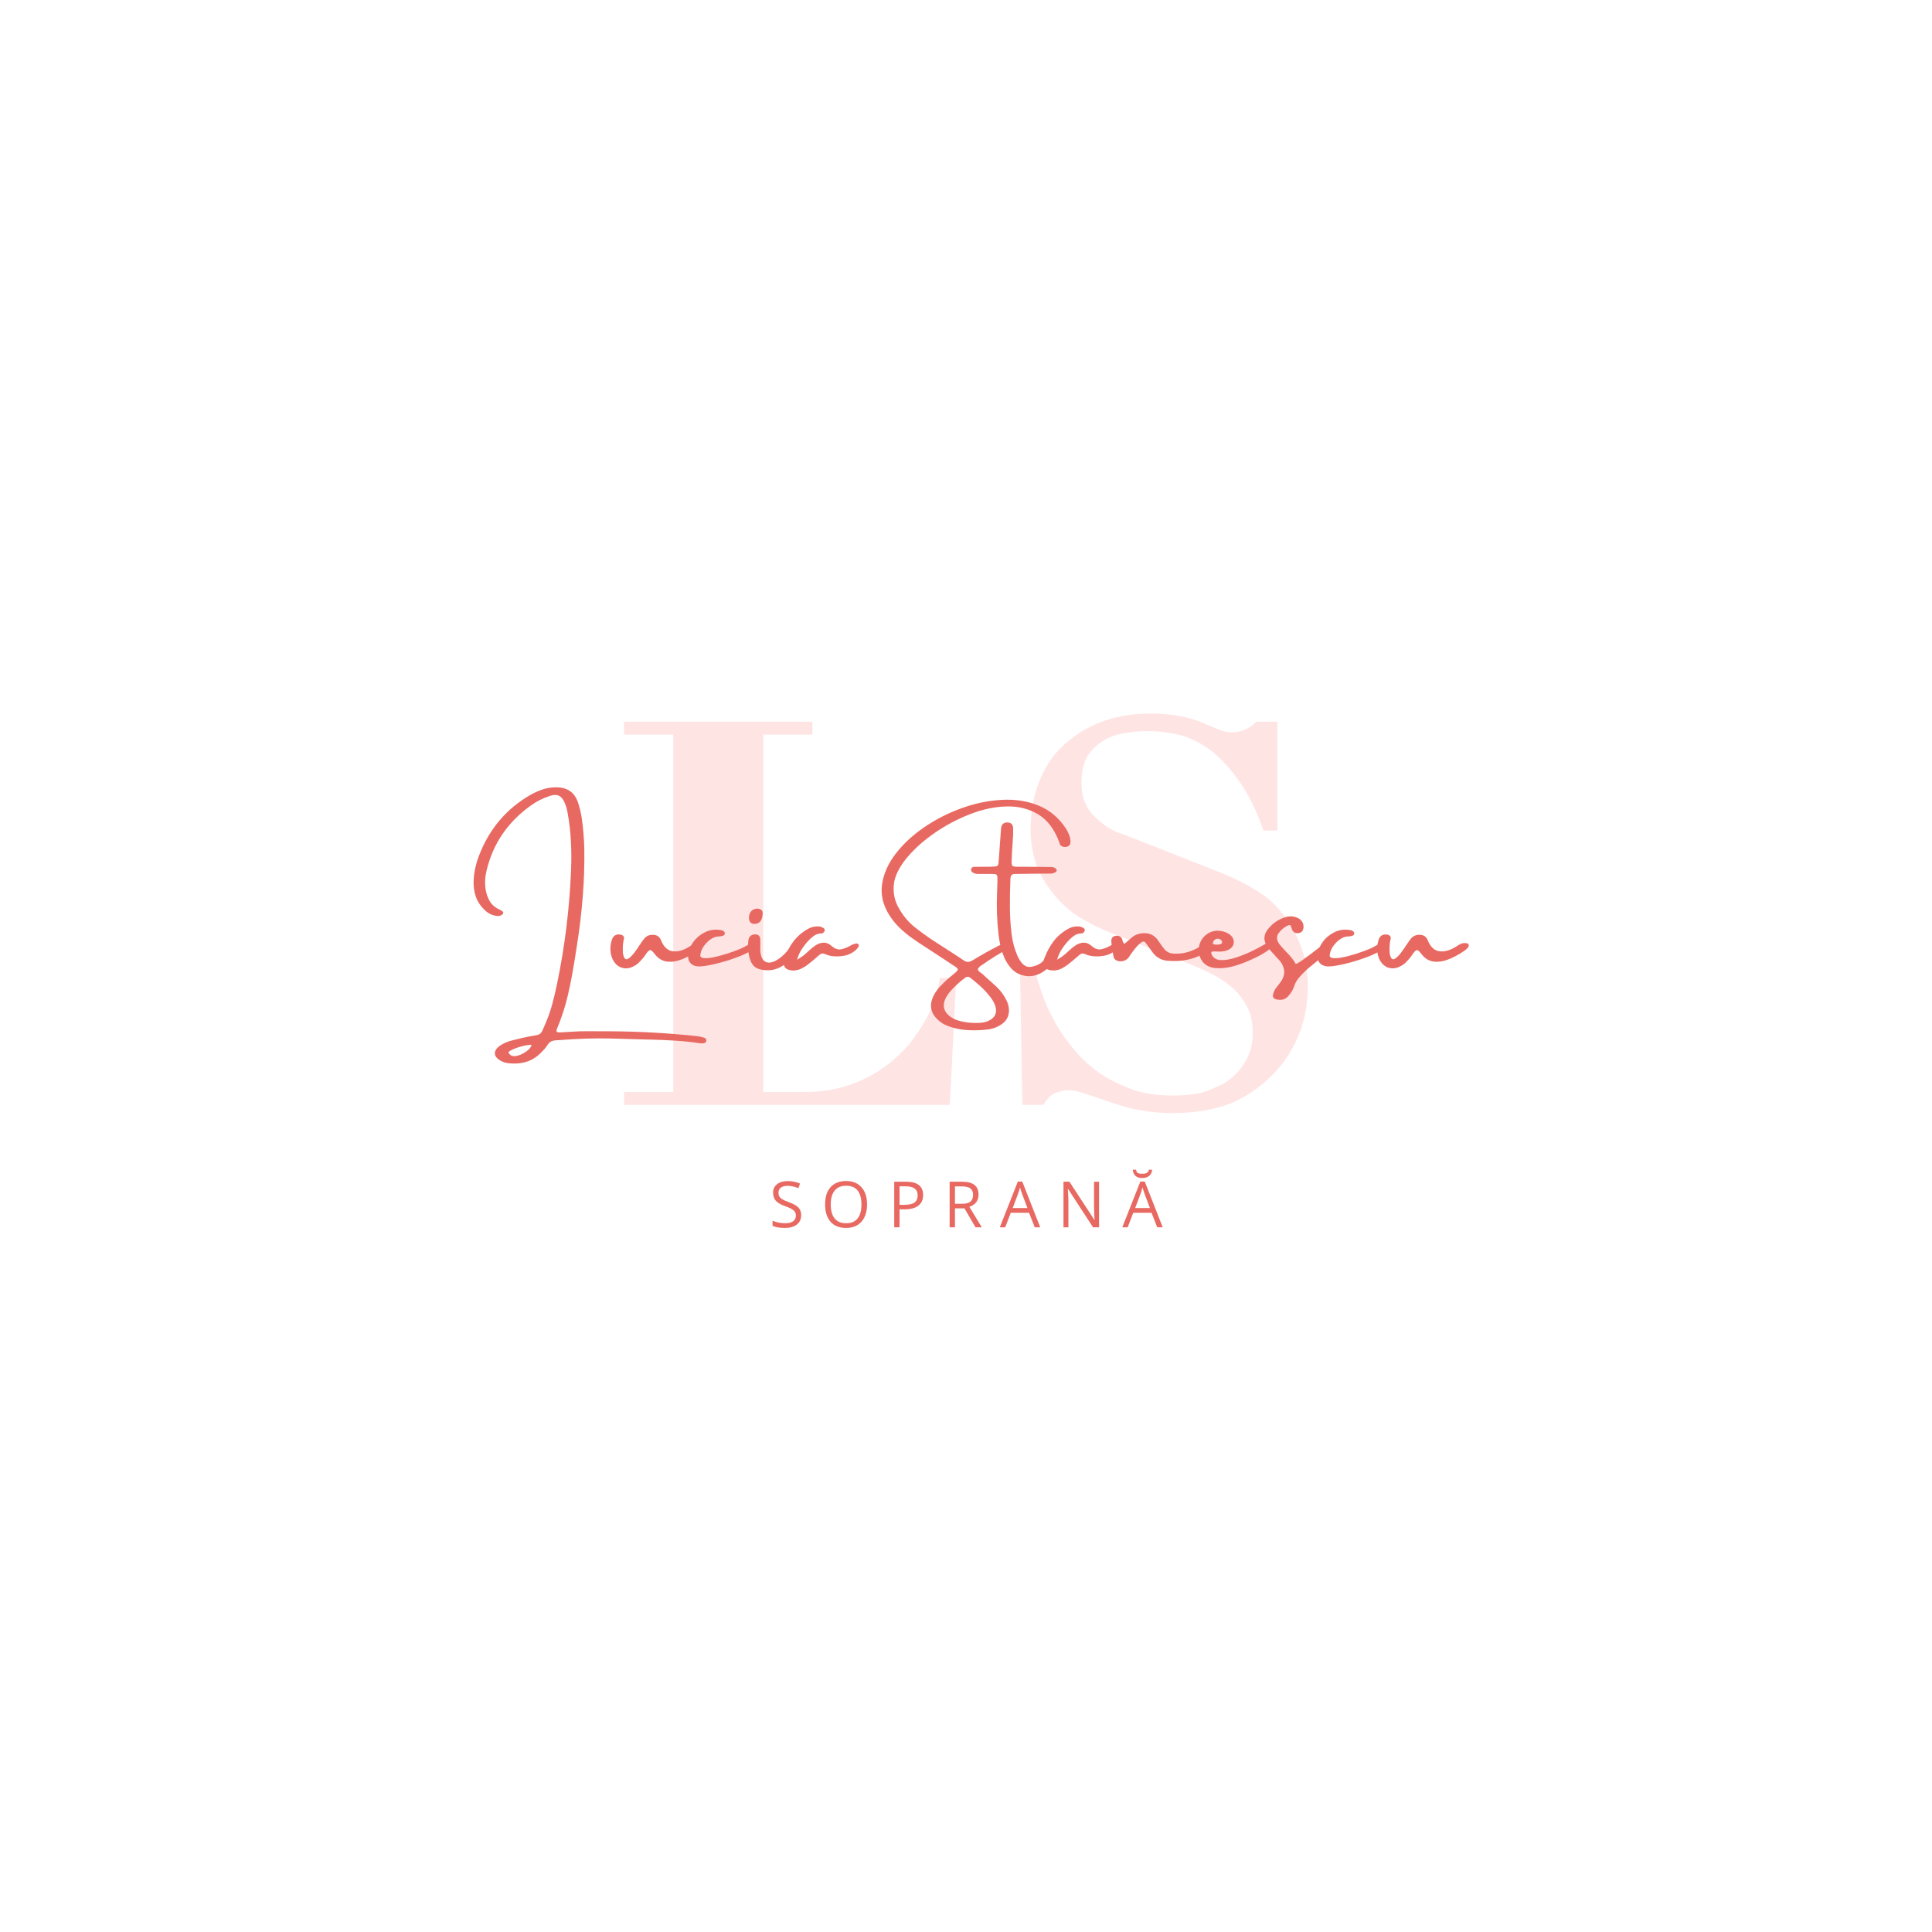 <svg xmlns="http://www.w3.org/2000/svg" xmlns:xlink="http://www.w3.org/1999/xlink" width="500" zoomAndPan="magnify" viewBox="0 0 375 375" height="500" preserveAspectRatio="xMidYMid meet" version="1.0"><defs><g/></defs><g fill="#ffe4e4" fill-opacity="1"><g transform="translate(116.359, 214.448)"><g><path d="M 41.328 -74.359 L 41.328 -71.859 L 31.781 -71.859 L 31.781 -2.5 L 40.078 -2.5 C 44.016 -2.5 47.688 -3.289 51.094 -4.875 C 54.5 -6.469 57.445 -8.703 59.938 -11.578 C 61.227 -13.086 62.457 -14.922 63.625 -17.078 C 64.801 -19.242 65.617 -21.766 66.078 -24.641 L 69.25 -24.641 L 68 0 L 4.766 0 L 4.766 -2.5 L 14.312 -2.5 L 14.312 -71.859 L 4.766 -71.859 L 4.766 -74.359 Z M 41.328 -74.359 "/></g></g></g><g fill="#ffe4e4" fill-opacity="1"><g transform="translate(193.22, 214.448)"><g><path d="M 52 -53.25 C 50.707 -57.102 49.055 -60.41 47.047 -63.172 C 45.047 -65.941 43.023 -68.008 40.984 -69.375 C 38.941 -70.727 36.953 -71.594 35.016 -71.969 C 33.086 -72.352 31.332 -72.547 29.75 -72.547 C 28.156 -72.547 26.488 -72.395 24.75 -72.094 C 23.008 -71.789 21.422 -71.109 19.984 -70.047 C 18.691 -68.984 17.816 -67.848 17.359 -66.641 C 16.91 -65.43 16.688 -64.109 16.688 -62.672 C 16.688 -61.16 16.93 -59.797 17.422 -58.578 C 17.922 -57.367 18.812 -56.234 20.094 -55.172 C 21.383 -54.035 22.672 -53.238 23.953 -52.781 C 25.242 -52.332 26.645 -51.805 28.156 -51.203 L 44.281 -44.844 C 46.695 -43.863 49.004 -42.672 51.203 -41.266 C 53.398 -39.867 55.367 -37.844 57.109 -35.188 C 58.172 -33.531 59.02 -31.676 59.656 -29.625 C 60.301 -27.582 60.625 -25.352 60.625 -22.938 C 60.625 -21.801 60.531 -20.516 60.344 -19.078 C 60.156 -17.641 59.773 -16.102 59.203 -14.469 C 58.641 -12.844 57.828 -11.195 56.766 -9.531 C 55.703 -7.863 54.336 -6.273 52.672 -4.766 C 49.953 -2.348 47.133 -0.688 44.219 0.219 C 41.301 1.133 38.031 1.594 34.406 1.594 C 32.812 1.594 31.41 1.516 30.203 1.359 C 28.992 1.211 27.859 1.023 26.797 0.797 C 25.734 0.566 24.707 0.285 23.719 -0.047 C 22.738 -0.391 21.645 -0.754 20.438 -1.141 C 18.695 -1.742 17.391 -2.176 16.516 -2.438 C 15.648 -2.707 14.836 -2.844 14.078 -2.844 C 13.547 -2.844 12.805 -2.691 11.859 -2.391 C 10.91 -2.086 10.062 -1.289 9.312 0 L 5.219 0 L 4.766 -26.453 L 7.5 -26.453 C 7.719 -25.617 8.207 -24.066 8.969 -21.797 C 9.727 -19.523 10.863 -17.141 12.375 -14.641 C 13.438 -12.973 14.609 -11.422 15.891 -9.984 C 17.18 -8.547 18.582 -7.301 20.094 -6.25 C 21.457 -5.258 23.348 -4.27 25.766 -3.281 C 28.191 -2.301 31.031 -1.812 34.281 -1.812 C 37.469 -1.812 39.91 -2.172 41.609 -2.891 C 43.305 -3.609 44.422 -4.16 44.953 -4.547 C 46.473 -5.598 47.688 -6.938 48.594 -8.562 C 49.5 -10.195 49.953 -11.957 49.953 -13.844 C 49.953 -15.969 49.535 -17.785 48.703 -19.297 C 47.867 -20.816 46.789 -22.102 45.469 -23.156 C 44.145 -24.219 42.664 -25.125 41.031 -25.875 C 39.406 -26.633 37.801 -27.316 36.219 -27.922 L 22.703 -33.266 C 20.504 -34.098 18.383 -35.141 16.344 -36.391 C 14.301 -37.641 12.445 -39.359 10.781 -41.547 C 9.27 -43.516 8.227 -45.5 7.656 -47.5 C 7.094 -49.508 6.812 -51.5 6.812 -53.469 C 6.812 -54.375 6.883 -55.547 7.031 -56.984 C 7.188 -58.43 7.531 -59.969 8.062 -61.594 C 8.594 -63.219 9.383 -64.863 10.438 -66.531 C 11.5 -68.195 12.941 -69.711 14.766 -71.078 C 16.648 -72.586 18.879 -73.773 21.453 -74.641 C 24.023 -75.516 26.941 -75.953 30.203 -75.953 C 34.141 -75.953 37.582 -75.305 40.531 -74.016 C 41.594 -73.566 42.539 -73.172 43.375 -72.828 C 44.207 -72.484 45.035 -72.312 45.859 -72.312 C 47.68 -72.312 49.273 -72.992 50.641 -74.359 L 54.719 -74.359 L 54.719 -53.25 Z M 52 -53.25 "/></g></g></g><g fill="#e86962" fill-opacity="1"><g transform="translate(91.819, 190.064)"><g><path d="M 44.766 11.328 C 44.93 11.367 45.062 11.441 45.156 11.547 C 45.258 11.66 45.297 11.801 45.266 11.969 C 45.266 12.113 45.203 12.223 45.078 12.297 C 44.961 12.379 44.816 12.43 44.641 12.453 C 44.422 12.473 44.191 12.461 43.953 12.422 C 42.367 12.18 40.781 12.016 39.188 11.922 C 37.602 11.828 36.02 11.758 34.438 11.719 C 34.344 11.719 34.234 11.719 34.109 11.719 C 32.992 11.688 31.883 11.656 30.781 11.625 C 29.539 11.594 28.301 11.555 27.062 11.516 C 25.344 11.473 23.617 11.477 21.891 11.531 C 20.16 11.594 18.426 11.691 16.688 11.828 C 16.57 11.828 16.441 11.832 16.297 11.844 C 16.191 11.863 16.086 11.875 15.984 11.875 C 15.305 11.895 14.785 12.207 14.422 12.812 C 14.18 13.195 13.895 13.551 13.562 13.875 C 13.508 13.938 13.457 13.988 13.406 14.031 C 12.5 15.02 11.477 15.688 10.344 16.031 C 9.219 16.375 8.004 16.457 6.703 16.281 C 6.242 16.219 5.797 16.066 5.359 15.828 C 4.648 15.422 4.273 14.961 4.234 14.453 C 4.203 13.953 4.508 13.445 5.156 12.938 C 5.945 12.414 6.805 12.051 7.734 11.844 C 8.867 11.539 10.016 11.281 11.172 11.062 C 11.273 11.062 11.363 11.047 11.438 11.016 C 11.988 10.941 12.391 10.863 12.641 10.781 C 12.891 10.695 13.086 10.555 13.234 10.359 C 13.379 10.16 13.539 9.836 13.719 9.391 C 13.781 9.242 13.852 9.07 13.938 8.875 C 14.52 7.57 14.992 6.242 15.359 4.891 C 15.723 3.547 16.047 2.18 16.328 0.797 C 17.816 -6.398 18.711 -13.672 19.016 -21.016 C 19.098 -22.898 19.094 -24.773 19 -26.641 C 18.914 -28.516 18.703 -30.383 18.359 -32.25 C 18.242 -33.008 18.023 -33.738 17.703 -34.438 C 17.398 -35.062 17.035 -35.461 16.609 -35.641 C 16.191 -35.828 15.645 -35.812 14.969 -35.594 C 13.602 -35.164 12.348 -34.535 11.203 -33.703 C 8.992 -32.129 7.164 -30.285 5.719 -28.172 C 4.27 -26.066 3.234 -23.68 2.609 -21.016 C 2.316 -19.859 2.254 -18.695 2.422 -17.531 C 2.566 -16.602 2.852 -15.785 3.281 -15.078 C 3.719 -14.367 4.395 -13.82 5.312 -13.438 C 5.445 -13.375 5.566 -13.289 5.672 -13.188 C 5.711 -13.164 5.742 -13.145 5.766 -13.125 C 5.848 -13.062 5.879 -12.969 5.859 -12.844 C 5.836 -12.727 5.773 -12.629 5.672 -12.547 C 5.367 -12.328 5.035 -12.238 4.672 -12.281 C 3.816 -12.363 3.078 -12.688 2.453 -13.25 C 1.523 -14.082 0.883 -15.016 0.531 -16.047 C 0.176 -17.086 0.039 -18.219 0.125 -19.438 C 0.238 -21.02 0.594 -22.562 1.188 -24.062 C 2.156 -26.582 3.461 -28.82 5.109 -30.781 C 6.766 -32.75 8.77 -34.41 11.125 -35.766 C 11.906 -36.211 12.707 -36.57 13.531 -36.844 C 14.352 -37.113 15.211 -37.25 16.109 -37.25 C 17.18 -37.25 18.062 -37.02 18.75 -36.562 C 19.438 -36.113 19.961 -35.406 20.328 -34.438 C 20.648 -33.488 20.895 -32.516 21.062 -31.516 C 21.363 -29.492 21.539 -27.453 21.594 -25.391 C 21.645 -22.273 21.547 -19.172 21.297 -16.078 C 21.055 -12.984 20.691 -9.895 20.203 -6.812 C 19.922 -4.895 19.609 -2.984 19.266 -1.078 C 18.93 0.816 18.52 2.707 18.031 4.594 C 17.562 6.289 16.984 7.957 16.297 9.594 C 16.055 10.125 16.238 10.367 16.844 10.328 C 17.383 10.305 17.922 10.273 18.453 10.234 C 19.211 10.18 19.973 10.141 20.734 10.109 C 22.117 10.086 23.52 10.086 24.938 10.109 C 25.531 10.109 26.117 10.109 26.703 10.109 C 32.348 10.141 37.973 10.457 43.578 11.062 C 43.984 11.113 44.379 11.203 44.766 11.328 Z M 10.922 13.516 C 10.941 13.492 10.988 13.438 11.062 13.344 C 11.133 13.258 11.203 13.164 11.266 13.062 C 11.328 12.957 11.344 12.867 11.312 12.797 C 11.289 12.723 11.211 12.703 11.078 12.734 C 9.742 12.867 8.477 13.238 7.281 13.844 C 7.082 13.945 6.961 14.047 6.922 14.141 C 6.879 14.242 6.898 14.348 6.984 14.453 C 7.305 14.836 7.723 14.992 8.234 14.922 C 8.742 14.848 9.25 14.672 9.75 14.391 C 10.25 14.109 10.641 13.816 10.922 13.516 Z M 10.922 13.516 "/></g></g></g><g fill="#e86962" fill-opacity="1"><g transform="translate(118.614, 190.064)"><g><path d="M 17.297 -6.969 C 17.422 -6.945 17.504 -6.906 17.547 -6.844 C 17.598 -6.789 17.633 -6.703 17.656 -6.578 C 17.656 -6.273 17.375 -5.926 16.812 -5.531 C 16.258 -5.133 15.656 -4.77 15 -4.438 C 14.344 -4.102 13.875 -3.895 13.594 -3.812 C 12.656 -3.445 11.738 -3.316 10.844 -3.422 C 9.945 -3.535 9.164 -4.008 8.5 -4.844 C 8.07 -5.426 7.754 -5.691 7.547 -5.641 C 7.336 -5.598 7.078 -5.344 6.766 -4.875 C 6.441 -4.344 5.906 -3.719 5.156 -3 C 4.312 -2.375 3.52 -2.078 2.781 -2.109 C 2.039 -2.148 1.414 -2.438 0.906 -2.969 C 0.406 -3.508 0.082 -4.195 -0.062 -5.031 C -0.219 -5.875 -0.141 -6.77 0.172 -7.719 C 0.441 -8.477 1 -8.789 1.844 -8.656 C 2.062 -8.625 2.238 -8.531 2.375 -8.375 C 2.508 -8.227 2.547 -8.047 2.484 -7.828 C 2.305 -7.066 2.238 -6.316 2.281 -5.578 C 2.258 -5.086 2.348 -4.629 2.547 -4.203 C 2.754 -3.836 3.035 -3.773 3.391 -4.016 C 3.742 -4.266 4.098 -4.617 4.453 -5.078 C 4.805 -5.547 5.082 -5.93 5.281 -6.234 C 5.32 -6.316 5.363 -6.391 5.406 -6.453 C 5.477 -6.555 5.555 -6.664 5.641 -6.781 C 5.891 -7.164 6.148 -7.531 6.422 -7.875 C 6.91 -8.445 7.535 -8.691 8.297 -8.609 C 8.93 -8.566 9.383 -8.242 9.656 -7.641 C 10.176 -6.297 10.945 -5.555 11.969 -5.422 C 12.988 -5.297 14.098 -5.617 15.297 -6.391 C 15.598 -6.617 15.91 -6.789 16.234 -6.906 C 16.555 -7.031 16.91 -7.051 17.297 -6.969 Z M 17.297 -6.969 "/></g></g></g><g fill="#e86962" fill-opacity="1"><g transform="translate(134.348, 190.064)"><g><path d="M 10.219 -6.328 C 10.27 -6.348 10.301 -6.367 10.312 -6.391 C 10.539 -6.516 10.789 -6.645 11.062 -6.781 C 11.344 -6.926 11.594 -6.992 11.812 -6.984 C 12.031 -6.973 12.156 -6.82 12.188 -6.531 C 12.176 -6.113 11.723 -5.664 10.828 -5.188 C 9.941 -4.719 8.848 -4.27 7.547 -3.844 C 6.254 -3.414 5.004 -3.07 3.797 -2.812 C 2.598 -2.562 1.695 -2.453 1.094 -2.484 C 0.406 -2.555 -0.098 -2.805 -0.422 -3.234 C -0.742 -3.66 -0.863 -4.227 -0.781 -4.938 C -0.664 -5.695 -0.32 -6.473 0.25 -7.266 C 0.832 -8.055 1.594 -8.68 2.531 -9.141 C 3.469 -9.598 4.516 -9.723 5.672 -9.516 C 5.848 -9.492 6 -9.426 6.125 -9.312 C 6.188 -9.258 6.242 -9.191 6.297 -9.109 C 6.348 -9.035 6.363 -8.961 6.344 -8.891 C 6.32 -8.641 6.172 -8.477 5.891 -8.406 C 5.609 -8.332 5.332 -8.297 5.062 -8.297 C 5.008 -8.297 4.953 -8.289 4.891 -8.281 C 4.16 -8.176 3.445 -7.754 2.75 -7.016 C 2.051 -6.273 1.66 -5.473 1.578 -4.609 C 1.578 -4.242 1.938 -4.066 2.656 -4.078 C 3.375 -4.098 4.242 -4.242 5.266 -4.516 C 6.285 -4.797 7.254 -5.102 8.172 -5.438 C 9.098 -5.77 9.781 -6.066 10.219 -6.328 Z M 10.219 -6.328 "/></g></g></g><g fill="#e86962" fill-opacity="1"><g transform="translate(145.27, 190.064)"><g><path d="M 10.047 -6.906 C 10.16 -6.844 10.211 -6.734 10.203 -6.578 C 10.191 -6.43 10.145 -6.301 10.062 -6.188 C 9.438 -5.25 8.766 -4.422 8.047 -3.703 C 7.336 -2.992 6.551 -2.461 5.688 -2.109 C 4.832 -1.754 3.848 -1.656 2.734 -1.812 C 1.984 -1.926 1.422 -2.176 1.047 -2.562 C 0.672 -2.945 0.391 -3.492 0.203 -4.203 C -0.098 -5.316 -0.164 -6.461 0 -7.641 C 0.133 -8.316 0.555 -8.672 1.266 -8.703 C 1.898 -8.703 2.242 -8.414 2.297 -7.844 C 2.316 -7.375 2.316 -6.91 2.297 -6.453 C 2.297 -6.391 2.297 -6.332 2.297 -6.281 C 2.266 -5.02 2.473 -4.156 2.922 -3.688 C 3.367 -3.227 3.945 -3.109 4.656 -3.328 C 5.375 -3.547 6.141 -4.051 6.953 -4.844 C 7.055 -4.945 7.18 -5.082 7.328 -5.25 C 7.484 -5.426 7.648 -5.602 7.828 -5.781 C 8.086 -6.051 8.301 -6.273 8.469 -6.453 C 8.977 -6.961 9.504 -7.113 10.047 -6.906 Z M 1.094 -10.734 C 0.531 -10.766 0.207 -11.066 0.125 -11.641 C 0.062 -12.078 0.129 -12.5 0.328 -12.906 C 0.516 -13.258 0.812 -13.5 1.219 -13.625 C 1.633 -13.758 2.031 -13.723 2.406 -13.516 C 2.539 -13.441 2.633 -13.336 2.688 -13.203 C 2.75 -13.066 2.773 -12.961 2.766 -12.891 C 2.742 -11.43 2.188 -10.711 1.094 -10.734 Z M 1.094 -10.734 "/></g></g></g><g fill="#e86962" fill-opacity="1"><g transform="translate(153.723, 190.064)"><g><path d="M 12.641 -6.938 C 12.734 -6.914 12.797 -6.883 12.828 -6.844 C 12.867 -6.801 12.914 -6.723 12.969 -6.609 C 13 -6.484 12.953 -6.336 12.828 -6.172 C 12.711 -6.016 12.609 -5.883 12.516 -5.781 C 11.754 -5.07 10.867 -4.648 9.859 -4.516 C 9.285 -4.43 8.707 -4.41 8.125 -4.453 C 7.539 -4.492 6.973 -4.633 6.422 -4.875 C 6.016 -5.07 5.633 -5.008 5.281 -4.688 C 4.551 -4.031 3.789 -3.395 3 -2.781 C 2.602 -2.477 2.18 -2.223 1.734 -2.016 C 1.285 -1.816 0.801 -1.707 0.281 -1.688 C -1.258 -1.707 -1.867 -2.457 -1.547 -3.938 C -1.523 -4 -1.5 -4.047 -1.469 -4.078 C -1.031 -5.273 -0.453 -6.352 0.266 -7.312 C 0.992 -8.281 1.914 -9.082 3.031 -9.719 C 3.77 -10.156 4.562 -10.32 5.406 -10.219 C 5.625 -10.176 5.836 -10.094 6.047 -9.969 C 6.297 -9.852 6.395 -9.66 6.344 -9.391 C 6.32 -9.305 6.281 -9.234 6.219 -9.172 C 6.164 -9.117 6.109 -9.062 6.047 -9 C 6.004 -8.957 5.953 -8.926 5.891 -8.906 C 5.836 -8.895 5.773 -8.891 5.703 -8.891 C 5.098 -8.867 4.578 -8.688 4.141 -8.344 C 3.703 -8.008 3.305 -7.633 2.953 -7.219 C 2.547 -6.758 2.172 -6.258 1.828 -5.719 C 1.484 -5.176 1.203 -4.531 0.984 -3.781 C 1.785 -4.25 2.422 -4.711 2.891 -5.172 C 2.984 -5.273 3.082 -5.367 3.188 -5.453 C 3.27 -5.535 3.352 -5.609 3.438 -5.672 C 3.844 -6.047 4.266 -6.375 4.703 -6.656 C 5.211 -6.945 5.711 -7.094 6.203 -7.094 C 6.703 -7.094 7.188 -6.891 7.656 -6.484 C 8.301 -5.91 8.926 -5.688 9.531 -5.812 C 10.133 -5.938 10.703 -6.148 11.234 -6.453 C 11.766 -6.773 12.234 -6.938 12.641 -6.938 Z M 12.641 -6.938 "/></g></g></g><g fill="#e86962" fill-opacity="1"><g transform="translate(165.404, 190.064)"><g/></g></g><g fill="#e86962" fill-opacity="1"><g transform="translate(176.312, 190.064)"><g><path d="M 12.828 8.484 C 13.297 8.504 13.758 8.488 14.219 8.438 C 14.688 8.383 15.133 8.266 15.562 8.078 C 16.844 7.473 17.281 6.516 16.875 5.203 C 16.645 4.523 16.297 3.91 15.828 3.359 C 15.285 2.66 14.691 2.016 14.047 1.422 C 13.398 0.836 12.734 0.273 12.047 -0.266 C 11.66 -0.547 11.297 -0.535 10.953 -0.234 C 9.891 0.555 8.938 1.438 8.094 2.406 C 7.727 2.852 7.414 3.336 7.156 3.859 C 6.602 5.16 6.875 6.254 7.969 7.141 C 8.5 7.547 9.082 7.844 9.719 8.031 C 10.727 8.332 11.766 8.484 12.828 8.484 Z M 13.469 -1.984 C 13.508 -1.805 13.582 -1.66 13.688 -1.547 C 13.801 -1.43 13.922 -1.336 14.047 -1.266 C 14.129 -1.203 14.211 -1.141 14.297 -1.078 C 14.609 -0.797 14.926 -0.504 15.25 -0.203 C 15.863 0.328 16.453 0.852 17.016 1.375 C 17.848 2.145 18.516 3.035 19.016 4.047 C 19.523 5.055 19.656 6.035 19.406 6.984 C 19.164 7.941 18.422 8.703 17.172 9.266 C 16.648 9.504 16.094 9.664 15.5 9.75 C 14.375 9.883 13.238 9.938 12.094 9.906 C 10.945 9.883 9.816 9.723 8.703 9.422 C 8.16 9.273 7.633 9.082 7.125 8.844 C 6.625 8.602 6.172 8.289 5.766 7.906 C 4.316 6.594 4.016 5.051 4.859 3.281 C 5.191 2.602 5.625 1.977 6.156 1.406 C 7.008 0.508 7.922 -0.316 8.891 -1.078 C 9.367 -1.461 9.602 -1.738 9.594 -1.906 C 9.594 -2.082 9.316 -2.332 8.766 -2.656 C 7.773 -3.32 6.773 -3.984 5.766 -4.641 C 5.234 -4.973 4.703 -5.316 4.172 -5.672 C 3.859 -5.891 3.539 -6.098 3.219 -6.297 C 2.406 -6.805 1.602 -7.344 0.812 -7.906 C -0.082 -8.539 -0.914 -9.227 -1.688 -9.969 C -2.469 -10.719 -3.148 -11.562 -3.734 -12.5 C -4.953 -14.457 -5.406 -16.457 -5.094 -18.5 C -4.781 -20.539 -3.891 -22.508 -2.422 -24.406 C -0.953 -26.301 0.891 -28.004 3.109 -29.516 C 5.336 -31.035 7.754 -32.266 10.359 -33.203 C 12.961 -34.141 15.551 -34.676 18.125 -34.812 C 20.707 -34.957 23.078 -34.594 25.234 -33.719 C 27.398 -32.852 29.18 -31.363 30.578 -29.25 C 30.828 -28.852 31.035 -28.441 31.203 -28.016 C 31.379 -27.586 31.469 -27.129 31.469 -26.641 C 31.469 -26.148 31.242 -25.844 30.797 -25.719 C 30.492 -25.645 30.219 -25.648 29.969 -25.734 C 29.719 -25.828 29.523 -25.977 29.391 -26.188 C 29.379 -26.238 29.363 -26.305 29.344 -26.391 C 29.32 -26.43 29.312 -26.473 29.312 -26.516 C 28.383 -29.078 27.008 -30.906 25.188 -32 C 23.363 -33.094 21.301 -33.602 19 -33.531 C 16.707 -33.469 14.363 -32.969 11.969 -32.031 C 9.57 -31.102 7.32 -29.914 5.219 -28.469 C 3.113 -27.031 1.348 -25.477 -0.078 -23.812 C -1.504 -22.156 -2.391 -20.547 -2.734 -18.984 C -3.078 -17.035 -2.742 -15.238 -1.734 -13.594 C -0.93 -12.188 0.098 -10.988 1.359 -10 C 2.328 -9.238 3.316 -8.516 4.328 -7.828 C 5.242 -7.234 6.145 -6.648 7.031 -6.078 C 8.27 -5.297 9.484 -4.504 10.672 -3.703 C 11.016 -3.453 11.332 -3.336 11.625 -3.359 C 11.914 -3.379 12.223 -3.5 12.547 -3.719 C 14.148 -4.688 15.727 -5.57 17.281 -6.375 C 18.844 -7.188 19.707 -7.41 19.875 -7.047 C 20.051 -6.691 19.805 -6.27 19.141 -5.781 C 17.578 -4.945 16.082 -4.02 14.656 -3 C 14.57 -2.957 14.492 -2.906 14.422 -2.844 C 14.023 -2.633 13.707 -2.348 13.469 -1.984 Z M 13.469 -1.984 "/></g></g></g><g fill="#e86962" fill-opacity="1"><g transform="translate(194.115, 190.064)"><g><path d="M 10.922 -6.812 C 11.129 -6.977 11.281 -7.035 11.375 -6.984 C 11.477 -6.93 11.551 -6.828 11.594 -6.672 C 11.633 -6.523 11.656 -6.379 11.656 -6.234 C 11.633 -5.961 11.578 -5.695 11.484 -5.438 C 11.398 -5.188 11.336 -5.02 11.297 -4.938 C 11.266 -4.914 11.25 -4.906 11.25 -4.906 C 10.977 -4.195 10.539 -3.5 9.938 -2.812 C 9.344 -2.125 8.641 -1.566 7.828 -1.141 C 7.023 -0.723 6.164 -0.539 5.25 -0.594 C 3.977 -0.738 2.961 -1.227 2.203 -2.062 C 1.441 -2.906 0.867 -3.906 0.484 -5.062 C 0.109 -6.227 -0.145 -7.379 -0.281 -8.516 C -0.613 -11.305 -0.711 -14.117 -0.578 -16.953 C -0.547 -17.641 -0.523 -18.328 -0.516 -19.016 C -0.516 -19.254 -0.516 -19.492 -0.516 -19.734 C -0.516 -20.191 -0.723 -20.422 -1.141 -20.422 C -1.598 -20.422 -2.047 -20.426 -2.484 -20.438 C -2.973 -20.438 -3.469 -20.438 -3.969 -20.438 C -4.031 -20.438 -4.098 -20.438 -4.172 -20.438 C -4.523 -20.406 -4.852 -20.469 -5.156 -20.625 C -5.289 -20.688 -5.406 -20.77 -5.5 -20.875 C -5.594 -20.988 -5.641 -21.129 -5.641 -21.297 C -5.617 -21.453 -5.551 -21.578 -5.438 -21.672 C -5.332 -21.766 -5.195 -21.812 -5.031 -21.812 C -4.445 -21.82 -3.859 -21.828 -3.266 -21.828 C -2.91 -21.828 -2.555 -21.828 -2.203 -21.828 C -1.742 -21.828 -1.281 -21.852 -0.812 -21.906 C -0.551 -21.926 -0.391 -22.078 -0.328 -22.359 C -0.297 -22.703 -0.266 -23.039 -0.234 -23.375 C -0.16 -24.488 -0.082 -25.602 0 -26.719 C 0.062 -27.488 0.117 -28.25 0.172 -29 C 0.172 -29.02 0.172 -29.039 0.172 -29.062 C 0.172 -29.219 0.188 -29.367 0.219 -29.516 C 0.375 -30.16 0.805 -30.461 1.516 -30.422 C 2.117 -30.379 2.457 -30.047 2.531 -29.422 C 2.539 -29.016 2.539 -28.602 2.531 -28.188 C 2.531 -28.02 2.531 -27.848 2.531 -27.672 C 2.531 -27.672 2.52 -27.672 2.5 -27.672 C 2.469 -27.203 2.441 -26.734 2.422 -26.266 C 2.336 -25.211 2.281 -24.148 2.25 -23.078 C 2.207 -22.516 2.254 -22.16 2.391 -22.016 C 2.535 -21.879 2.91 -21.816 3.516 -21.828 C 4.66 -21.816 5.797 -21.812 6.922 -21.812 C 7.734 -21.812 8.547 -21.801 9.359 -21.781 C 9.43 -21.781 9.508 -21.781 9.594 -21.781 C 9.789 -21.801 9.977 -21.797 10.156 -21.766 C 10.344 -21.734 10.531 -21.664 10.719 -21.562 C 10.77 -21.508 10.82 -21.453 10.875 -21.391 C 10.926 -21.328 10.969 -21.242 11 -21.141 C 11 -21.047 10.961 -20.961 10.891 -20.891 C 10.828 -20.828 10.77 -20.781 10.719 -20.75 C 10.352 -20.539 9.969 -20.457 9.562 -20.5 C 9.5 -20.5 9.43 -20.5 9.359 -20.5 C 8.141 -20.5 6.93 -20.488 5.734 -20.469 C 5.066 -20.445 4.391 -20.438 3.703 -20.438 C 3.66 -20.438 3.625 -20.438 3.594 -20.438 C 3.281 -20.438 2.969 -20.43 2.656 -20.422 C 2.32 -20.367 2.125 -20.18 2.062 -19.859 C 2.02 -19.68 2 -19.504 2 -19.328 C 1.926 -17.547 1.895 -15.758 1.906 -13.969 C 1.914 -12.176 2.031 -10.398 2.25 -8.641 C 2.438 -7.223 2.805 -5.863 3.359 -4.562 C 3.672 -3.852 4.039 -3.297 4.469 -2.891 C 4.906 -2.492 5.395 -2.328 5.938 -2.391 C 6.957 -2.555 7.742 -2.914 8.297 -3.469 C 8.848 -4.02 9.32 -4.617 9.719 -5.266 C 10.082 -5.891 10.484 -6.406 10.922 -6.812 Z M 10.922 -6.812 "/></g></g></g><g fill="#e86962" fill-opacity="1"><g transform="translate(204.195, 190.064)"><g><path d="M 12.641 -6.938 C 12.734 -6.914 12.797 -6.883 12.828 -6.844 C 12.867 -6.801 12.914 -6.723 12.969 -6.609 C 13 -6.484 12.953 -6.336 12.828 -6.172 C 12.711 -6.016 12.609 -5.883 12.516 -5.781 C 11.754 -5.07 10.867 -4.648 9.859 -4.516 C 9.285 -4.43 8.707 -4.41 8.125 -4.453 C 7.539 -4.492 6.973 -4.633 6.422 -4.875 C 6.016 -5.07 5.633 -5.008 5.281 -4.688 C 4.551 -4.031 3.789 -3.395 3 -2.781 C 2.602 -2.477 2.18 -2.223 1.734 -2.016 C 1.285 -1.816 0.801 -1.707 0.281 -1.688 C -1.258 -1.707 -1.867 -2.457 -1.547 -3.938 C -1.523 -4 -1.5 -4.047 -1.469 -4.078 C -1.031 -5.273 -0.453 -6.352 0.266 -7.312 C 0.992 -8.281 1.914 -9.082 3.031 -9.719 C 3.77 -10.156 4.562 -10.32 5.406 -10.219 C 5.625 -10.176 5.836 -10.094 6.047 -9.969 C 6.297 -9.852 6.395 -9.66 6.344 -9.391 C 6.32 -9.305 6.281 -9.234 6.219 -9.172 C 6.164 -9.117 6.109 -9.062 6.047 -9 C 6.004 -8.957 5.953 -8.926 5.891 -8.906 C 5.836 -8.895 5.773 -8.891 5.703 -8.891 C 5.098 -8.867 4.578 -8.688 4.141 -8.344 C 3.703 -8.008 3.305 -7.633 2.953 -7.219 C 2.547 -6.758 2.172 -6.258 1.828 -5.719 C 1.484 -5.176 1.203 -4.531 0.984 -3.781 C 1.785 -4.25 2.422 -4.711 2.891 -5.172 C 2.984 -5.273 3.082 -5.367 3.188 -5.453 C 3.27 -5.535 3.352 -5.609 3.438 -5.672 C 3.844 -6.047 4.266 -6.375 4.703 -6.656 C 5.211 -6.945 5.711 -7.094 6.203 -7.094 C 6.703 -7.094 7.188 -6.891 7.656 -6.484 C 8.301 -5.91 8.926 -5.688 9.531 -5.812 C 10.133 -5.938 10.703 -6.148 11.234 -6.453 C 11.766 -6.773 12.234 -6.938 12.641 -6.938 Z M 12.641 -6.938 "/></g></g></g><g fill="#e86962" fill-opacity="1"><g transform="translate(215.875, 190.064)"><g><path d="M 18.203 -6.484 C 18.203 -6.484 18.211 -6.484 18.234 -6.484 C 18.336 -6.461 18.438 -6.426 18.531 -6.375 C 18.633 -6.32 18.703 -6.223 18.734 -6.078 C 18.785 -5.828 18.711 -5.625 18.516 -5.469 C 17.68 -4.895 16.789 -4.441 15.844 -4.109 C 14.988 -3.836 14.125 -3.66 13.25 -3.578 C 12.383 -3.504 11.508 -3.508 10.625 -3.594 C 9.469 -3.719 8.535 -4.266 7.828 -5.234 C 7.609 -5.547 7.383 -5.852 7.156 -6.156 C 6.938 -6.457 6.707 -6.77 6.469 -7.094 C 6.27 -7.352 6.016 -7.383 5.703 -7.188 C 5.336 -6.914 5.008 -6.613 4.719 -6.281 C 4.426 -5.945 4.148 -5.598 3.891 -5.234 C 3.867 -5.191 3.848 -5.156 3.828 -5.125 C 3.723 -5 3.617 -4.863 3.516 -4.719 C 3.398 -4.5 3.266 -4.297 3.109 -4.109 C 2.836 -3.805 2.488 -3.609 2.062 -3.516 C 1.645 -3.43 1.242 -3.469 0.859 -3.625 C 0.566 -3.77 0.379 -3.984 0.297 -4.266 C 0.047 -5.305 -0.109 -6.348 -0.172 -7.391 C -0.172 -7.961 0.086 -8.301 0.609 -8.406 C 1.211 -8.539 1.648 -8.348 1.922 -7.828 C 1.953 -7.742 1.977 -7.641 2 -7.516 C 2.031 -7.398 2.066 -7.285 2.109 -7.172 C 2.16 -7.055 2.258 -6.961 2.406 -6.891 C 2.57 -7.023 2.723 -7.148 2.859 -7.266 C 3.18 -7.555 3.492 -7.832 3.797 -8.094 C 4.16 -8.395 4.547 -8.609 4.953 -8.734 C 5.359 -8.867 5.789 -8.938 6.25 -8.938 C 7.32 -8.938 8.172 -8.516 8.797 -7.672 C 8.922 -7.484 9.047 -7.305 9.172 -7.141 C 9.453 -6.723 9.742 -6.32 10.047 -5.938 C 10.523 -5.312 11.172 -4.988 11.984 -4.969 C 12.816 -4.926 13.609 -5 14.359 -5.188 C 15.117 -5.375 15.852 -5.664 16.562 -6.062 C 16.594 -6.07 16.625 -6.094 16.656 -6.125 C 16.895 -6.258 17.141 -6.367 17.391 -6.453 C 17.648 -6.535 17.922 -6.547 18.203 -6.484 Z M 18.203 -6.484 "/></g></g></g><g fill="#e86962" fill-opacity="1"><g transform="translate(232.892, 190.064)"><g><path d="M 2.938 -5.391 C 2.914 -5.391 2.898 -5.391 2.891 -5.391 C 2.891 -5.391 2.895 -5.391 2.906 -5.391 C 2.906 -5.391 2.914 -5.391 2.938 -5.391 Z M 12.594 -6.781 C 12.695 -6.852 12.859 -6.93 13.078 -7.016 C 13.297 -7.098 13.504 -7.145 13.703 -7.156 C 13.91 -7.176 14.055 -7.102 14.141 -6.938 C 14.203 -6.82 14.219 -6.707 14.188 -6.594 C 14.156 -6.477 14.098 -6.379 14.016 -6.297 C 13.504 -5.742 12.719 -5.188 11.656 -4.625 C 10.594 -4.062 9.492 -3.562 8.359 -3.125 C 7.223 -2.695 6.273 -2.422 5.516 -2.297 C 4.648 -2.141 3.773 -2.098 2.891 -2.172 C 1.785 -2.316 0.969 -2.77 0.438 -3.531 C -0.094 -4.301 -0.305 -5.164 -0.203 -6.125 C -0.047 -7.188 0.438 -8.031 1.25 -8.656 C 2.07 -9.289 3.008 -9.523 4.062 -9.359 C 4.707 -9.273 5.297 -9.039 5.828 -8.656 C 6.391 -8.195 6.641 -7.672 6.578 -7.078 C 6.523 -6.484 6.172 -6.023 5.516 -5.703 C 5.172 -5.535 4.789 -5.43 4.375 -5.391 C 3.969 -5.348 3.488 -5.348 2.938 -5.391 C 2.938 -5.391 2.922 -5.391 2.891 -5.391 C 2.867 -5.391 2.828 -5.391 2.766 -5.391 C 2.703 -5.391 2.641 -5.391 2.578 -5.391 C 2.41 -5.391 2.301 -5.344 2.25 -5.25 C 2.195 -5.164 2.195 -5.051 2.25 -4.906 C 2.551 -4.156 3.145 -3.758 4.031 -3.719 C 4.914 -3.676 5.922 -3.844 7.047 -4.219 C 8.18 -4.594 9.254 -5.031 10.266 -5.531 C 11.273 -6.031 12.051 -6.445 12.594 -6.781 Z M 2.906 -7.672 C 2.77 -7.566 2.676 -7.445 2.625 -7.312 C 2.57 -7.188 2.539 -7.078 2.531 -6.984 C 2.531 -6.891 2.547 -6.832 2.578 -6.812 C 2.617 -6.789 2.734 -6.766 2.922 -6.734 C 3.117 -6.703 3.332 -6.695 3.562 -6.719 C 3.801 -6.75 3.992 -6.801 4.141 -6.875 C 4.297 -6.957 4.348 -7.098 4.297 -7.297 C 4.203 -7.578 4.008 -7.754 3.719 -7.828 C 3.426 -7.91 3.156 -7.859 2.906 -7.672 Z M 2.906 -7.672 "/></g></g></g><g fill="#e86962" fill-opacity="1"><g transform="translate(245.634, 190.064)"><g><path d="M 12.172 -6.906 C 12.516 -6.844 12.703 -6.656 12.734 -6.344 C 12.773 -6.031 12.617 -5.711 12.266 -5.391 C 11.91 -5.086 11.57 -4.801 11.25 -4.531 C 10.445 -3.875 9.582 -3.164 8.656 -2.406 C 7.926 -1.82 7.258 -1.176 6.656 -0.469 C 6.195 0.008 5.859 0.551 5.641 1.156 C 5.398 1.945 4.992 2.656 4.422 3.281 C 4.098 3.645 3.727 3.867 3.312 3.953 C 2.906 4.035 2.477 4.016 2.031 3.891 C 1.812 3.836 1.645 3.723 1.531 3.547 C 1.414 3.367 1.395 3.172 1.469 2.953 C 1.539 2.609 1.664 2.285 1.844 1.984 C 2.113 1.598 2.398 1.223 2.703 0.859 C 2.723 0.816 2.75 0.781 2.781 0.75 C 3.844 -0.57 3.91 -1.922 2.984 -3.297 C 2.754 -3.598 2.5 -3.891 2.219 -4.172 C 2.133 -4.273 2.039 -4.379 1.938 -4.484 C 1.781 -4.68 1.609 -4.875 1.422 -5.062 C 1.078 -5.414 0.742 -5.797 0.422 -6.203 C -0.484 -7.484 -0.422 -8.707 0.609 -9.875 C 1.492 -10.938 2.602 -11.664 3.938 -12.062 C 4.77 -12.301 5.57 -12.227 6.344 -11.844 C 7.094 -11.438 7.438 -10.812 7.375 -9.969 C 7.289 -9.406 7.008 -9.07 6.531 -8.969 C 5.906 -8.844 5.457 -9.035 5.188 -9.547 C 5.102 -9.742 5.039 -9.914 5 -10.062 C 4.969 -10.219 4.922 -10.336 4.859 -10.422 C 4.797 -10.504 4.691 -10.531 4.547 -10.5 C 4.41 -10.469 4.191 -10.363 3.891 -10.188 C 3.422 -9.906 3.016 -9.539 2.672 -9.094 C 2.117 -8.426 2.086 -7.719 2.578 -6.969 C 2.742 -6.727 2.926 -6.504 3.125 -6.297 C 3.352 -6.055 3.566 -5.816 3.766 -5.578 C 4.172 -5.172 4.555 -4.754 4.922 -4.328 C 5.285 -3.91 5.598 -3.457 5.859 -2.969 C 6.066 -3 6.422 -3.188 6.922 -3.531 C 7.43 -3.883 7.984 -4.285 8.578 -4.734 C 9.172 -5.191 9.707 -5.602 10.188 -5.969 C 10.594 -6.289 10.879 -6.516 11.047 -6.641 C 11.18 -6.734 11.348 -6.805 11.547 -6.859 C 11.754 -6.91 11.961 -6.926 12.172 -6.906 Z M 12.172 -6.906 "/></g></g></g><g fill="#e86962" fill-opacity="1"><g transform="translate(256.515, 190.064)"><g><path d="M 10.219 -6.328 C 10.27 -6.348 10.301 -6.367 10.312 -6.391 C 10.539 -6.516 10.789 -6.645 11.062 -6.781 C 11.344 -6.926 11.594 -6.992 11.812 -6.984 C 12.031 -6.973 12.156 -6.82 12.188 -6.531 C 12.176 -6.113 11.723 -5.664 10.828 -5.188 C 9.941 -4.719 8.848 -4.27 7.547 -3.844 C 6.254 -3.414 5.004 -3.07 3.797 -2.812 C 2.598 -2.562 1.695 -2.453 1.094 -2.484 C 0.406 -2.555 -0.098 -2.805 -0.422 -3.234 C -0.742 -3.66 -0.863 -4.227 -0.781 -4.938 C -0.664 -5.695 -0.32 -6.473 0.25 -7.266 C 0.832 -8.055 1.594 -8.68 2.531 -9.141 C 3.469 -9.598 4.516 -9.723 5.672 -9.516 C 5.848 -9.492 6 -9.426 6.125 -9.312 C 6.188 -9.258 6.242 -9.191 6.297 -9.109 C 6.348 -9.035 6.363 -8.961 6.344 -8.891 C 6.32 -8.641 6.172 -8.477 5.891 -8.406 C 5.609 -8.332 5.332 -8.297 5.062 -8.297 C 5.008 -8.297 4.953 -8.289 4.891 -8.281 C 4.16 -8.176 3.445 -7.754 2.75 -7.016 C 2.051 -6.273 1.66 -5.473 1.578 -4.609 C 1.578 -4.242 1.938 -4.066 2.656 -4.078 C 3.375 -4.098 4.242 -4.242 5.266 -4.516 C 6.285 -4.797 7.254 -5.102 8.172 -5.438 C 9.098 -5.77 9.781 -6.066 10.219 -6.328 Z M 10.219 -6.328 "/></g></g></g><g fill="#e86962" fill-opacity="1"><g transform="translate(267.437, 190.064)"><g><path d="M 17.297 -6.969 C 17.422 -6.945 17.504 -6.906 17.547 -6.844 C 17.598 -6.789 17.633 -6.703 17.656 -6.578 C 17.656 -6.273 17.375 -5.926 16.812 -5.531 C 16.258 -5.133 15.656 -4.77 15 -4.438 C 14.344 -4.102 13.875 -3.895 13.594 -3.812 C 12.656 -3.445 11.738 -3.316 10.844 -3.422 C 9.945 -3.535 9.164 -4.008 8.5 -4.844 C 8.07 -5.426 7.754 -5.691 7.547 -5.641 C 7.336 -5.598 7.078 -5.344 6.766 -4.875 C 6.441 -4.344 5.906 -3.719 5.156 -3 C 4.312 -2.375 3.52 -2.078 2.781 -2.109 C 2.039 -2.148 1.414 -2.438 0.906 -2.969 C 0.406 -3.508 0.082 -4.195 -0.062 -5.031 C -0.219 -5.875 -0.141 -6.77 0.172 -7.719 C 0.441 -8.477 1 -8.789 1.844 -8.656 C 2.062 -8.625 2.238 -8.531 2.375 -8.375 C 2.508 -8.227 2.547 -8.047 2.484 -7.828 C 2.305 -7.066 2.238 -6.316 2.281 -5.578 C 2.258 -5.086 2.348 -4.629 2.547 -4.203 C 2.754 -3.836 3.035 -3.773 3.391 -4.016 C 3.742 -4.266 4.098 -4.617 4.453 -5.078 C 4.805 -5.547 5.082 -5.93 5.281 -6.234 C 5.32 -6.316 5.363 -6.391 5.406 -6.453 C 5.477 -6.555 5.555 -6.664 5.641 -6.781 C 5.891 -7.164 6.148 -7.531 6.422 -7.875 C 6.91 -8.445 7.535 -8.691 8.297 -8.609 C 8.93 -8.566 9.383 -8.242 9.656 -7.641 C 10.176 -6.297 10.945 -5.555 11.969 -5.422 C 12.988 -5.297 14.098 -5.617 15.297 -6.391 C 15.598 -6.617 15.91 -6.789 16.234 -6.906 C 16.555 -7.031 16.91 -7.051 17.297 -6.969 Z M 17.297 -6.969 "/></g></g></g><g fill="#e86962" fill-opacity="1"><g transform="translate(149.307, 238.215)"><g><path d="M 6.203 -2.359 C 6.203 -1.578 5.922 -0.969 5.359 -0.531 C 4.797 -0.094 4.031 0.125 3.062 0.125 C 2.008 0.125 1.203 -0.008 0.641 -0.281 L 0.641 -1.281 C 1.004 -1.125 1.398 -1 1.828 -0.906 C 2.254 -0.82 2.676 -0.781 3.094 -0.781 C 3.781 -0.781 4.297 -0.91 4.641 -1.172 C 4.992 -1.43 5.172 -1.789 5.172 -2.25 C 5.172 -2.562 5.109 -2.812 4.984 -3 C 4.859 -3.195 4.648 -3.379 4.359 -3.547 C 4.078 -3.711 3.641 -3.898 3.047 -4.109 C 2.223 -4.41 1.633 -4.758 1.281 -5.156 C 0.926 -5.562 0.75 -6.086 0.75 -6.734 C 0.75 -7.422 1.004 -7.961 1.516 -8.359 C 2.035 -8.766 2.719 -8.969 3.562 -8.969 C 4.438 -8.969 5.242 -8.805 5.984 -8.484 L 5.656 -7.594 C 4.926 -7.895 4.219 -8.047 3.531 -8.047 C 2.988 -8.047 2.562 -7.926 2.25 -7.688 C 1.945 -7.457 1.797 -7.141 1.797 -6.734 C 1.797 -6.422 1.852 -6.164 1.969 -5.969 C 2.082 -5.781 2.27 -5.602 2.531 -5.438 C 2.801 -5.27 3.211 -5.086 3.766 -4.891 C 4.691 -4.555 5.328 -4.203 5.672 -3.828 C 6.023 -3.453 6.203 -2.961 6.203 -2.359 Z M 6.203 -2.359 "/></g></g></g><g fill="#e86962" fill-opacity="1"><g transform="translate(159.405, 238.215)"><g><path d="M 8.891 -4.438 C 8.891 -3.02 8.531 -1.906 7.812 -1.094 C 7.102 -0.281 6.109 0.125 4.828 0.125 C 3.523 0.125 2.52 -0.27 1.812 -1.062 C 1.102 -1.863 0.75 -2.992 0.75 -4.453 C 0.75 -5.891 1.102 -7.004 1.812 -7.797 C 2.531 -8.586 3.539 -8.984 4.844 -8.984 C 6.113 -8.984 7.102 -8.578 7.812 -7.766 C 8.531 -6.961 8.891 -5.852 8.891 -4.438 Z M 1.844 -4.438 C 1.844 -3.238 2.098 -2.328 2.609 -1.703 C 3.117 -1.086 3.859 -0.781 4.828 -0.781 C 5.805 -0.781 6.547 -1.086 7.047 -1.703 C 7.547 -2.316 7.797 -3.227 7.797 -4.438 C 7.797 -5.625 7.547 -6.523 7.047 -7.141 C 6.555 -7.754 5.82 -8.062 4.844 -8.062 C 3.863 -8.062 3.117 -7.75 2.609 -7.125 C 2.098 -6.508 1.844 -5.613 1.844 -4.438 Z M 1.844 -4.438 "/></g></g></g><g fill="#e86962" fill-opacity="1"><g transform="translate(172.351, 238.215)"><g><path d="M 6.828 -6.266 C 6.828 -5.367 6.52 -4.68 5.906 -4.203 C 5.289 -3.723 4.414 -3.484 3.281 -3.484 L 2.25 -3.484 L 2.25 0 L 1.219 0 L 1.219 -8.844 L 3.516 -8.844 C 5.723 -8.844 6.828 -7.984 6.828 -6.266 Z M 2.25 -4.359 L 3.172 -4.359 C 4.078 -4.359 4.734 -4.504 5.141 -4.797 C 5.555 -5.098 5.766 -5.57 5.766 -6.219 C 5.766 -6.801 5.57 -7.234 5.188 -7.516 C 4.801 -7.805 4.203 -7.953 3.391 -7.953 L 2.25 -7.953 Z M 2.25 -4.359 "/></g></g></g><g fill="#e86962" fill-opacity="1"><g transform="translate(183.107, 238.215)"><g><path d="M 2.25 -3.672 L 2.25 0 L 1.219 0 L 1.219 -8.844 L 3.641 -8.844 C 4.723 -8.844 5.523 -8.633 6.047 -8.219 C 6.566 -7.801 6.828 -7.176 6.828 -6.344 C 6.828 -5.176 6.234 -4.383 5.047 -3.969 L 7.453 0 L 6.234 0 L 4.094 -3.672 Z M 2.25 -4.562 L 3.656 -4.562 C 4.383 -4.562 4.914 -4.703 5.25 -4.984 C 5.594 -5.273 5.766 -5.711 5.766 -6.297 C 5.766 -6.879 5.586 -7.297 5.234 -7.547 C 4.891 -7.805 4.336 -7.938 3.578 -7.938 L 2.25 -7.938 Z M 2.25 -4.562 "/></g></g></g><g fill="#e86962" fill-opacity="1"><g transform="translate(194.064, 238.215)"><g><path d="M 6.781 0 L 5.672 -2.812 L 2.125 -2.812 L 1.047 0 L 0 0 L 3.5 -8.875 L 4.359 -8.875 L 7.844 0 Z M 5.359 -3.734 L 4.328 -6.484 C 4.191 -6.828 4.055 -7.25 3.922 -7.75 C 3.828 -7.363 3.695 -6.941 3.531 -6.484 L 2.5 -3.734 Z M 5.359 -3.734 "/></g></g></g><g fill="#e86962" fill-opacity="1"><g transform="translate(205.201, 238.215)"><g><path d="M 8.125 0 L 6.953 0 L 2.125 -7.422 L 2.062 -7.422 C 2.133 -6.547 2.172 -5.75 2.172 -5.031 L 2.172 0 L 1.219 0 L 1.219 -8.844 L 2.375 -8.844 L 7.203 -1.453 L 7.25 -1.453 C 7.238 -1.555 7.219 -1.906 7.188 -2.5 C 7.164 -3.094 7.156 -3.516 7.156 -3.766 L 7.156 -8.844 L 8.125 -8.844 Z M 8.125 0 "/></g></g></g><g fill="#e86962" fill-opacity="1"><g transform="translate(217.839, 238.215)"><g><path d="M 6.781 0 L 5.672 -2.812 L 2.125 -2.812 L 1.047 0 L 0 0 L 3.5 -8.875 L 4.359 -8.875 L 7.844 0 Z M 5.359 -3.734 L 4.328 -6.484 C 4.191 -6.828 4.055 -7.25 3.922 -7.75 C 3.828 -7.363 3.695 -6.941 3.531 -6.484 L 2.5 -3.734 Z M 3.891 -9.562 C 3.316 -9.562 2.875 -9.695 2.562 -9.969 C 2.25 -10.25 2.07 -10.648 2.031 -11.172 L 2.672 -11.172 C 2.691 -10.973 2.742 -10.816 2.828 -10.703 C 2.91 -10.598 3.023 -10.52 3.172 -10.469 C 3.316 -10.414 3.562 -10.391 3.906 -10.391 C 4.312 -10.391 4.609 -10.453 4.797 -10.578 C 4.992 -10.703 5.113 -10.898 5.156 -11.172 L 5.797 -11.172 C 5.754 -10.672 5.562 -10.273 5.219 -9.984 C 4.883 -9.703 4.441 -9.562 3.891 -9.562 Z M 3.891 -9.562 "/></g></g></g></svg>